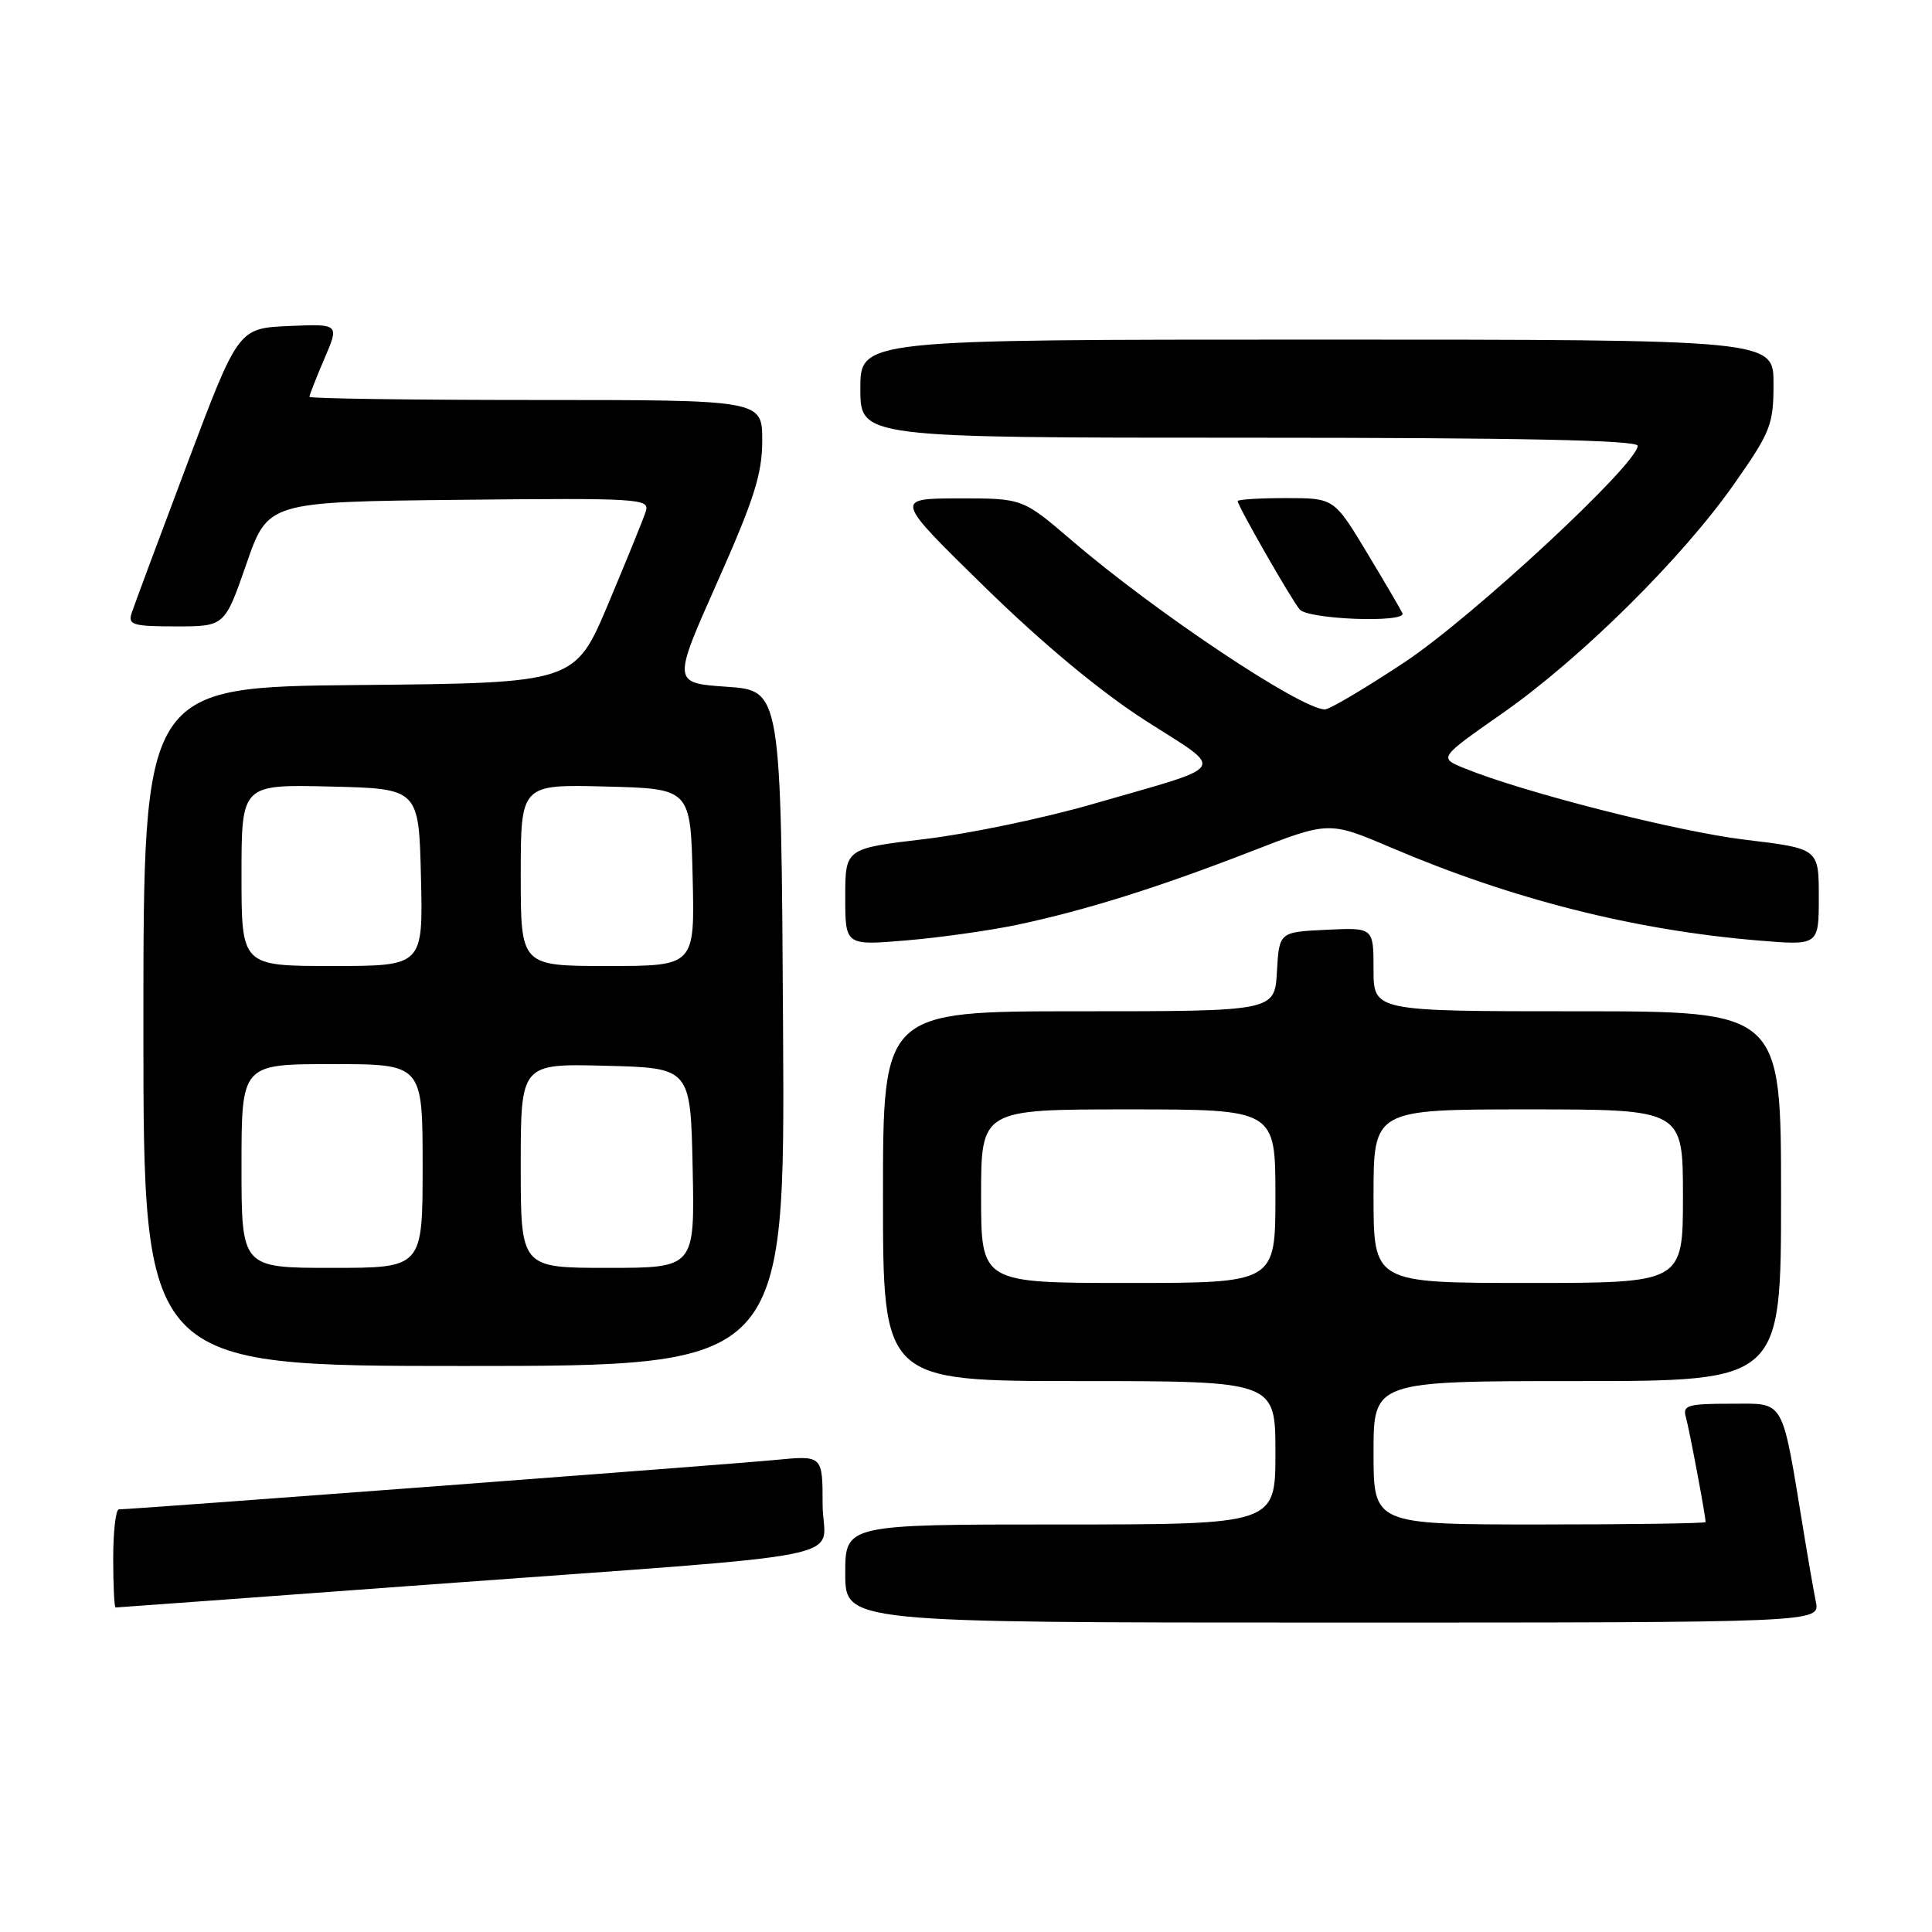 <?xml version="1.0" encoding="UTF-8" standalone="no"?>
<!DOCTYPE svg PUBLIC "-//W3C//DTD SVG 1.1//EN" "http://www.w3.org/Graphics/SVG/1.1/DTD/svg11.dtd" >
<svg xmlns="http://www.w3.org/2000/svg" xmlns:xlink="http://www.w3.org/1999/xlink" version="1.1" viewBox="0 0 256 256">
 <g >
 <path fill="currentColor"
d=" M 240.61 212.25 C 240.31 210.74 239.58 206.57 239.00 203.00 C 236.03 184.97 236.62 186.00 229.36 186.00 C 223.65 186.00 222.93 186.21 223.38 187.75 C 223.82 189.28 226.00 200.84 226.00 201.68 C 226.00 201.86 216.10 202.00 204.00 202.00 C 182.00 202.00 182.00 202.00 182.00 192.50 C 182.00 183.00 182.00 183.00 209.00 183.00 C 236.00 183.00 236.00 183.00 236.00 158.50 C 236.00 134.00 236.00 134.00 209.00 134.00 C 182.00 134.00 182.00 134.00 182.00 128.45 C 182.00 122.90 182.00 122.90 175.75 123.20 C 169.50 123.50 169.50 123.50 169.20 128.75 C 168.90 134.00 168.90 134.00 142.95 134.00 C 117.00 134.00 117.00 134.00 117.00 158.50 C 117.00 183.00 117.00 183.00 143.00 183.00 C 169.00 183.00 169.00 183.00 169.00 192.50 C 169.00 202.00 169.00 202.00 140.50 202.00 C 112.00 202.00 112.00 202.00 112.00 208.50 C 112.00 215.00 112.00 215.00 176.58 215.00 C 241.16 215.00 241.16 215.00 240.61 212.25 Z  M 56.07 210.02 C 115.77 205.63 109.00 206.99 109.00 199.34 C 109.00 192.84 109.00 192.84 102.75 193.45 C 97.03 194.01 17.48 200.00 15.75 200.00 C 15.34 200.00 15.00 202.93 15.00 206.50 C 15.00 210.07 15.14 213.00 15.32 213.00 C 15.50 213.00 33.83 211.66 56.07 210.02 Z  M 103.76 136.25 C 103.50 91.50 103.50 91.50 96.30 91.00 C 89.10 90.50 89.10 90.50 95.05 77.13 C 99.92 66.18 101.00 62.79 101.00 58.38 C 101.00 53.00 101.00 53.00 71.00 53.00 C 54.50 53.00 41.00 52.81 41.00 52.58 C 41.00 52.35 41.89 50.08 42.98 47.54 C 44.97 42.91 44.97 42.91 38.27 43.20 C 31.57 43.50 31.57 43.50 24.79 61.50 C 21.06 71.40 17.75 80.29 17.44 81.25 C 16.93 82.79 17.62 83.00 23.32 83.00 C 29.77 83.00 29.77 83.00 32.64 74.75 C 35.50 66.50 35.50 66.50 60.82 66.23 C 84.65 65.98 86.11 66.07 85.58 67.73 C 85.28 68.70 83.03 74.22 80.60 80.00 C 76.17 90.50 76.17 90.50 47.58 90.77 C 19.00 91.03 19.00 91.03 19.00 136.02 C 19.00 181.00 19.00 181.00 61.51 181.00 C 104.02 181.00 104.02 181.00 103.76 136.25 Z  M 134.83 122.53 C 143.88 120.61 153.50 117.59 165.80 112.81 C 176.10 108.81 176.10 108.81 184.30 112.30 C 200.37 119.16 216.54 123.25 232.98 124.62 C 241.00 125.29 241.00 125.29 241.00 118.86 C 241.00 112.44 241.00 112.44 231.25 111.27 C 222.26 110.19 201.91 105.01 193.99 101.78 C 190.65 100.41 190.65 100.41 199.07 94.52 C 209.46 87.26 222.92 73.94 229.81 64.09 C 234.63 57.22 235.00 56.26 235.00 50.84 C 235.00 45.00 235.00 45.00 174.50 45.00 C 114.00 45.00 114.00 45.00 114.00 51.50 C 114.00 58.00 114.00 58.00 165.50 58.00 C 201.31 58.00 217.00 58.32 217.00 59.07 C 217.00 61.47 195.08 81.81 186.08 87.77 C 180.90 91.20 176.17 94.00 175.56 94.00 C 172.40 94.00 153.12 81.14 142.00 71.60 C 135.50 66.03 135.50 66.03 127.00 66.04 C 118.50 66.06 118.50 66.06 130.50 77.80 C 138.18 85.31 145.84 91.67 151.78 95.48 C 162.47 102.34 163.17 101.23 144.79 106.54 C 138.35 108.41 128.34 110.49 122.54 111.18 C 112.00 112.43 112.00 112.43 112.00 118.86 C 112.00 125.29 112.00 125.29 120.08 124.61 C 124.52 124.24 131.16 123.30 134.83 122.53 Z  M 185.83 81.25 C 185.65 80.84 183.54 77.24 181.14 73.25 C 176.77 66.00 176.77 66.00 170.39 66.00 C 166.87 66.00 164.00 66.18 164.00 66.40 C 164.00 67.03 171.05 79.35 172.21 80.75 C 173.32 82.09 186.42 82.57 185.83 81.25 Z  M 130.00 158.50 C 130.00 147.00 130.00 147.00 149.50 147.00 C 169.00 147.00 169.00 147.00 169.00 158.50 C 169.00 170.00 169.00 170.00 149.50 170.00 C 130.00 170.00 130.00 170.00 130.00 158.50 Z  M 182.00 158.50 C 182.00 147.00 182.00 147.00 202.50 147.00 C 223.00 147.00 223.00 147.00 223.00 158.50 C 223.00 170.00 223.00 170.00 202.50 170.00 C 182.00 170.00 182.00 170.00 182.00 158.50 Z  M 32.00 154.50 C 32.00 141.00 32.00 141.00 44.00 141.00 C 56.00 141.00 56.00 141.00 56.00 154.50 C 56.00 168.00 56.00 168.00 44.00 168.00 C 32.00 168.00 32.00 168.00 32.00 154.50 Z  M 69.00 154.47 C 69.00 140.93 69.00 140.93 80.25 141.22 C 91.50 141.50 91.50 141.50 91.78 154.75 C 92.06 168.00 92.06 168.00 80.53 168.00 C 69.00 168.00 69.00 168.00 69.00 154.47 Z  M 32.00 115.97 C 32.00 103.94 32.00 103.94 43.75 104.22 C 55.50 104.50 55.50 104.50 55.78 116.25 C 56.06 128.00 56.06 128.00 44.03 128.00 C 32.00 128.00 32.00 128.00 32.00 115.97 Z  M 69.00 115.97 C 69.00 103.93 69.00 103.93 80.25 104.22 C 91.50 104.50 91.50 104.50 91.78 116.25 C 92.06 128.00 92.06 128.00 80.53 128.00 C 69.00 128.00 69.00 128.00 69.00 115.97 Z "/>
</g>
</svg>